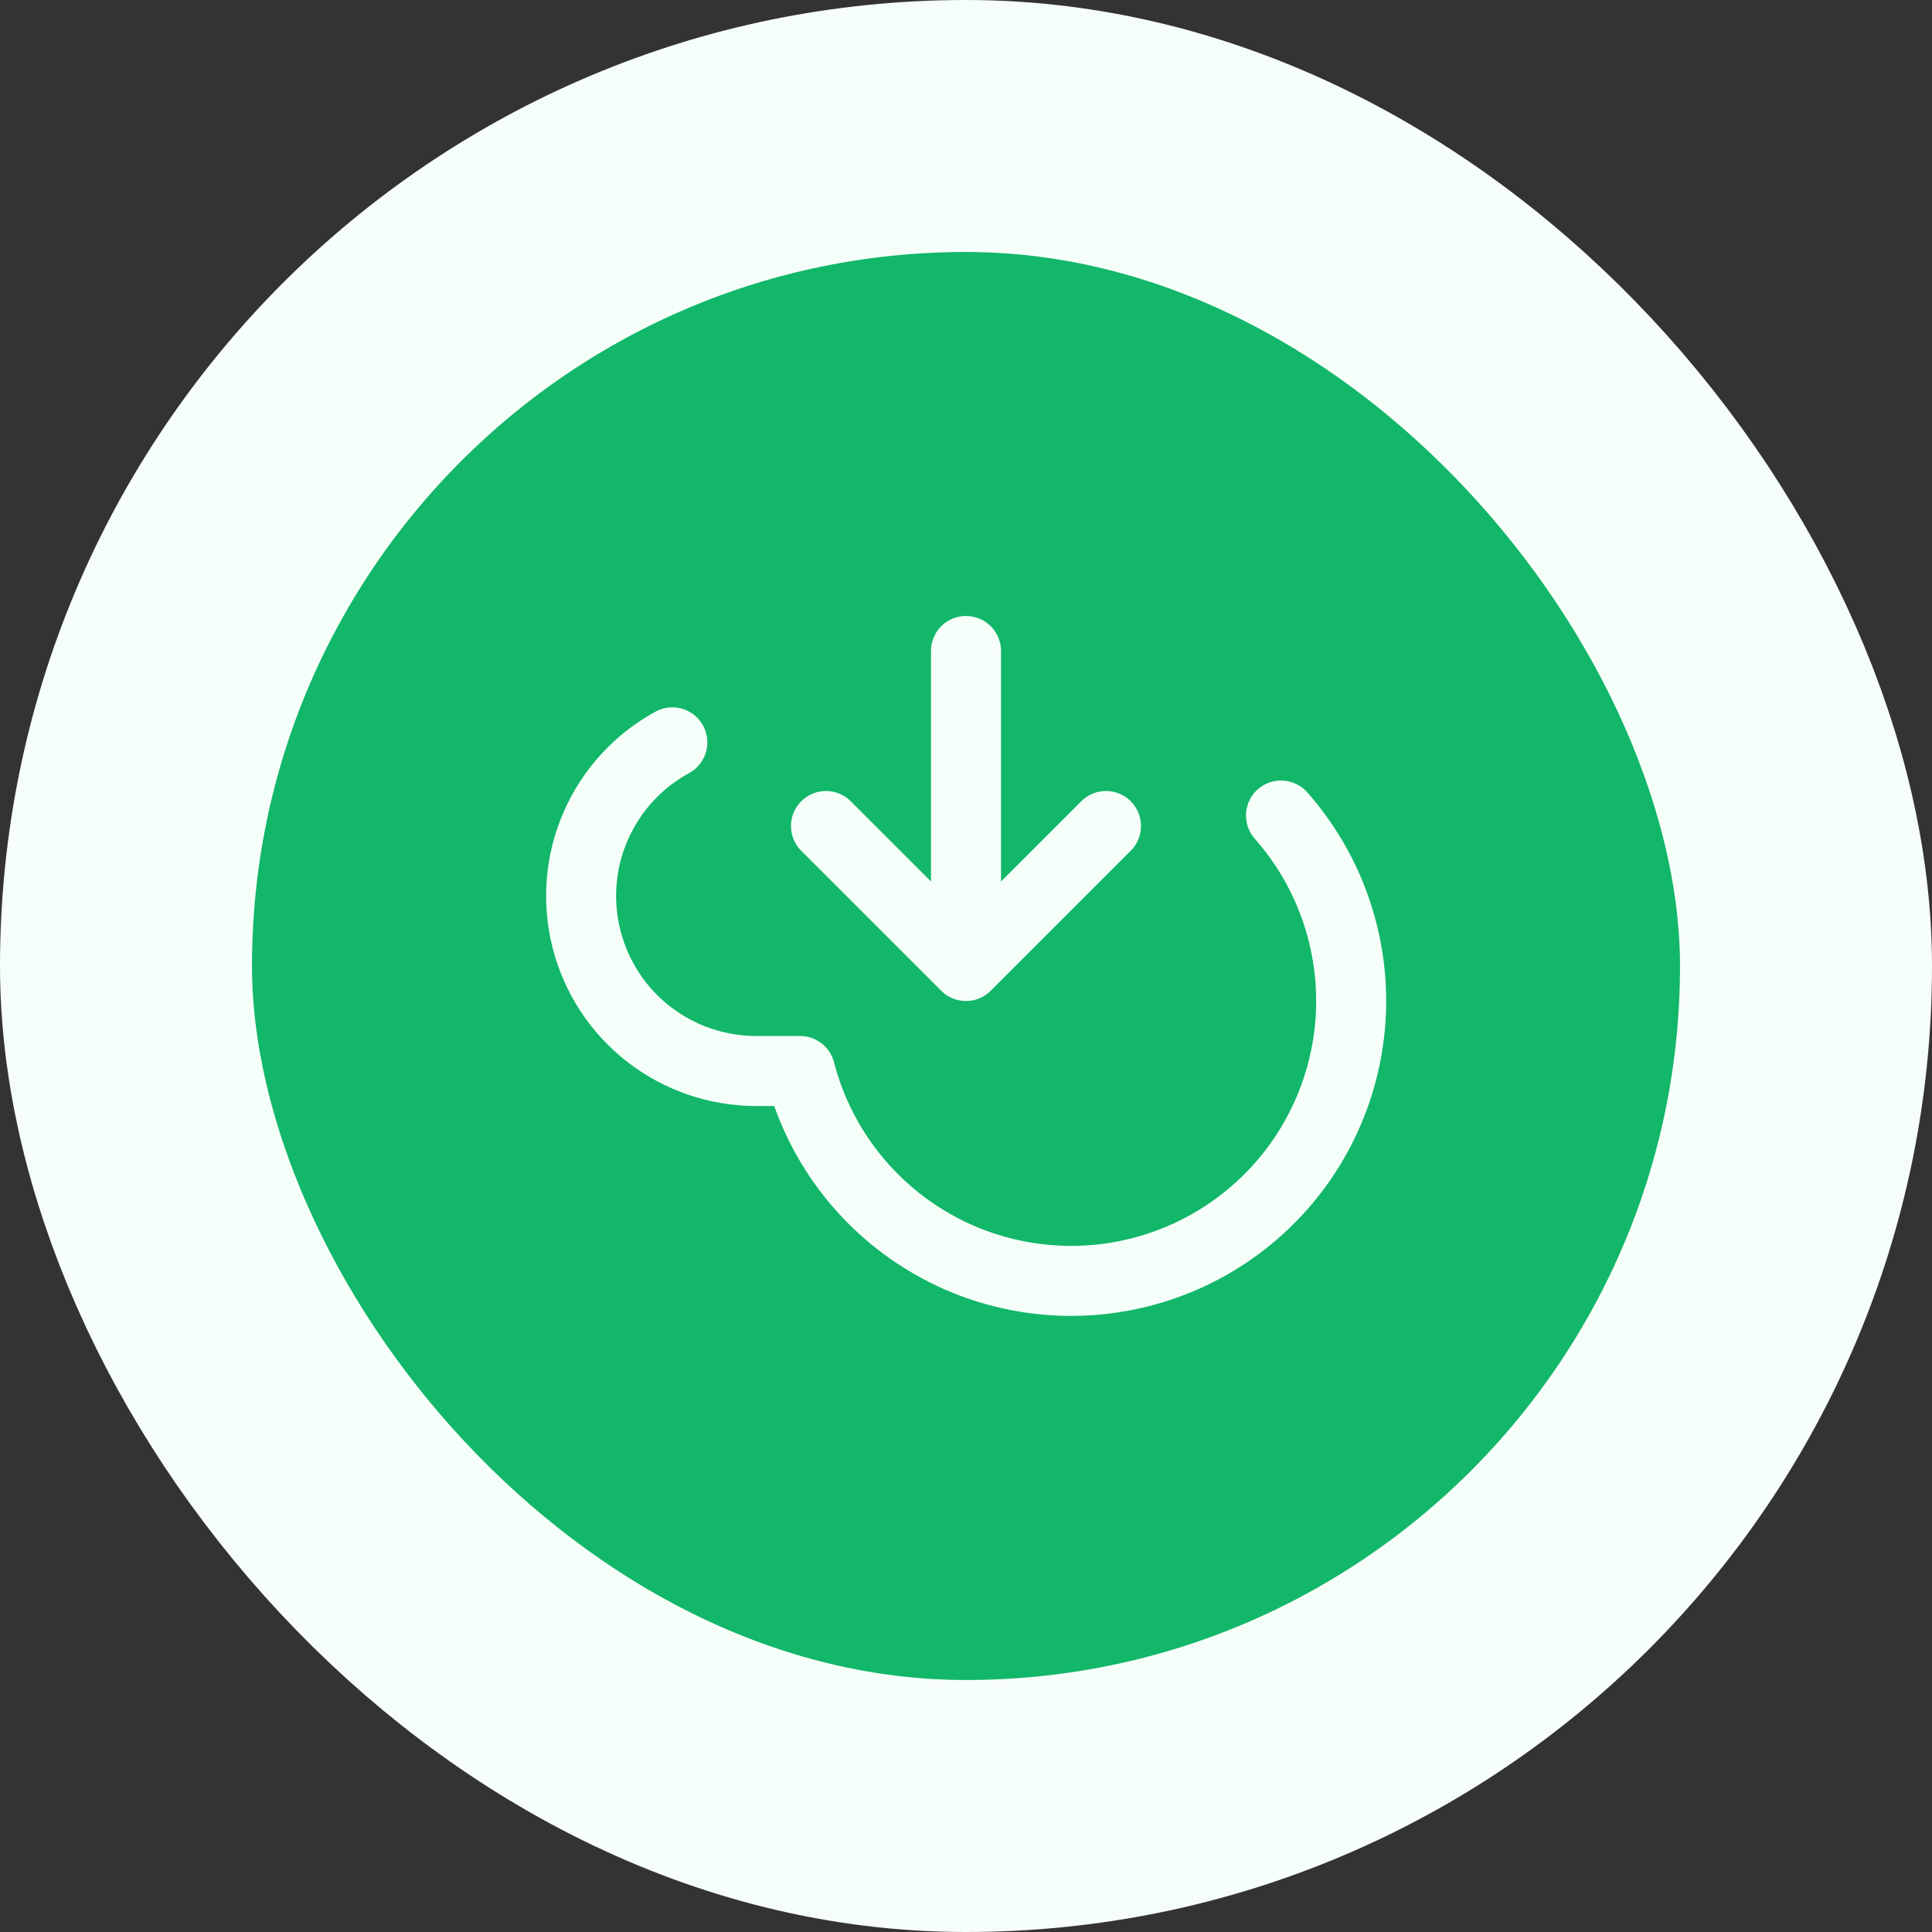 <svg width="46" height="46" viewBox="0 0 46 46" fill="none" xmlns="http://www.w3.org/2000/svg">
<rect x="0" y="0" width="46" height="46" fill="#333333" stroke="none"/>
<rect x="3" y="3" width="40" height="40" rx="20" fill="#12B76A"/>
<g clip-path="url(#clip0_70_26878)">
<path d="M19.666 19.667L23 23M23 23L26.333 19.667M23 23L23 15.5M16.008 17.675C15.195 18.118 14.553 18.819 14.183 19.668C13.813 20.516 13.736 21.464 13.965 22.361C14.193 23.258 14.713 24.054 15.444 24.622C16.175 25.191 17.074 25.499 18 25.5L19.05 25.5C19.302 26.476 19.772 27.381 20.425 28.149C21.078 28.917 21.896 29.527 22.818 29.933C23.74 30.339 24.743 30.53 25.75 30.493C26.757 30.456 27.742 30.191 28.632 29.719C29.522 29.246 30.293 28.577 30.888 27.764C31.482 26.95 31.884 26.012 32.064 25.02C32.244 24.029 32.196 23.01 31.925 22.039C31.654 21.068 31.167 20.172 30.5 19.417" stroke="#F6FEF9" stroke-width="1.667" stroke-linecap="round" stroke-linejoin="round"/>
</g>
<rect x="3" y="3" width="40" height="40" rx="20" stroke="#F6FEF9" stroke-width="6"/>
<defs>
<clipPath id="clip0_70_26878">
<rect width="20" height="20" fill="white" transform="translate(33 33) rotate(180)"/>
</clipPath>
</defs>
</svg>
